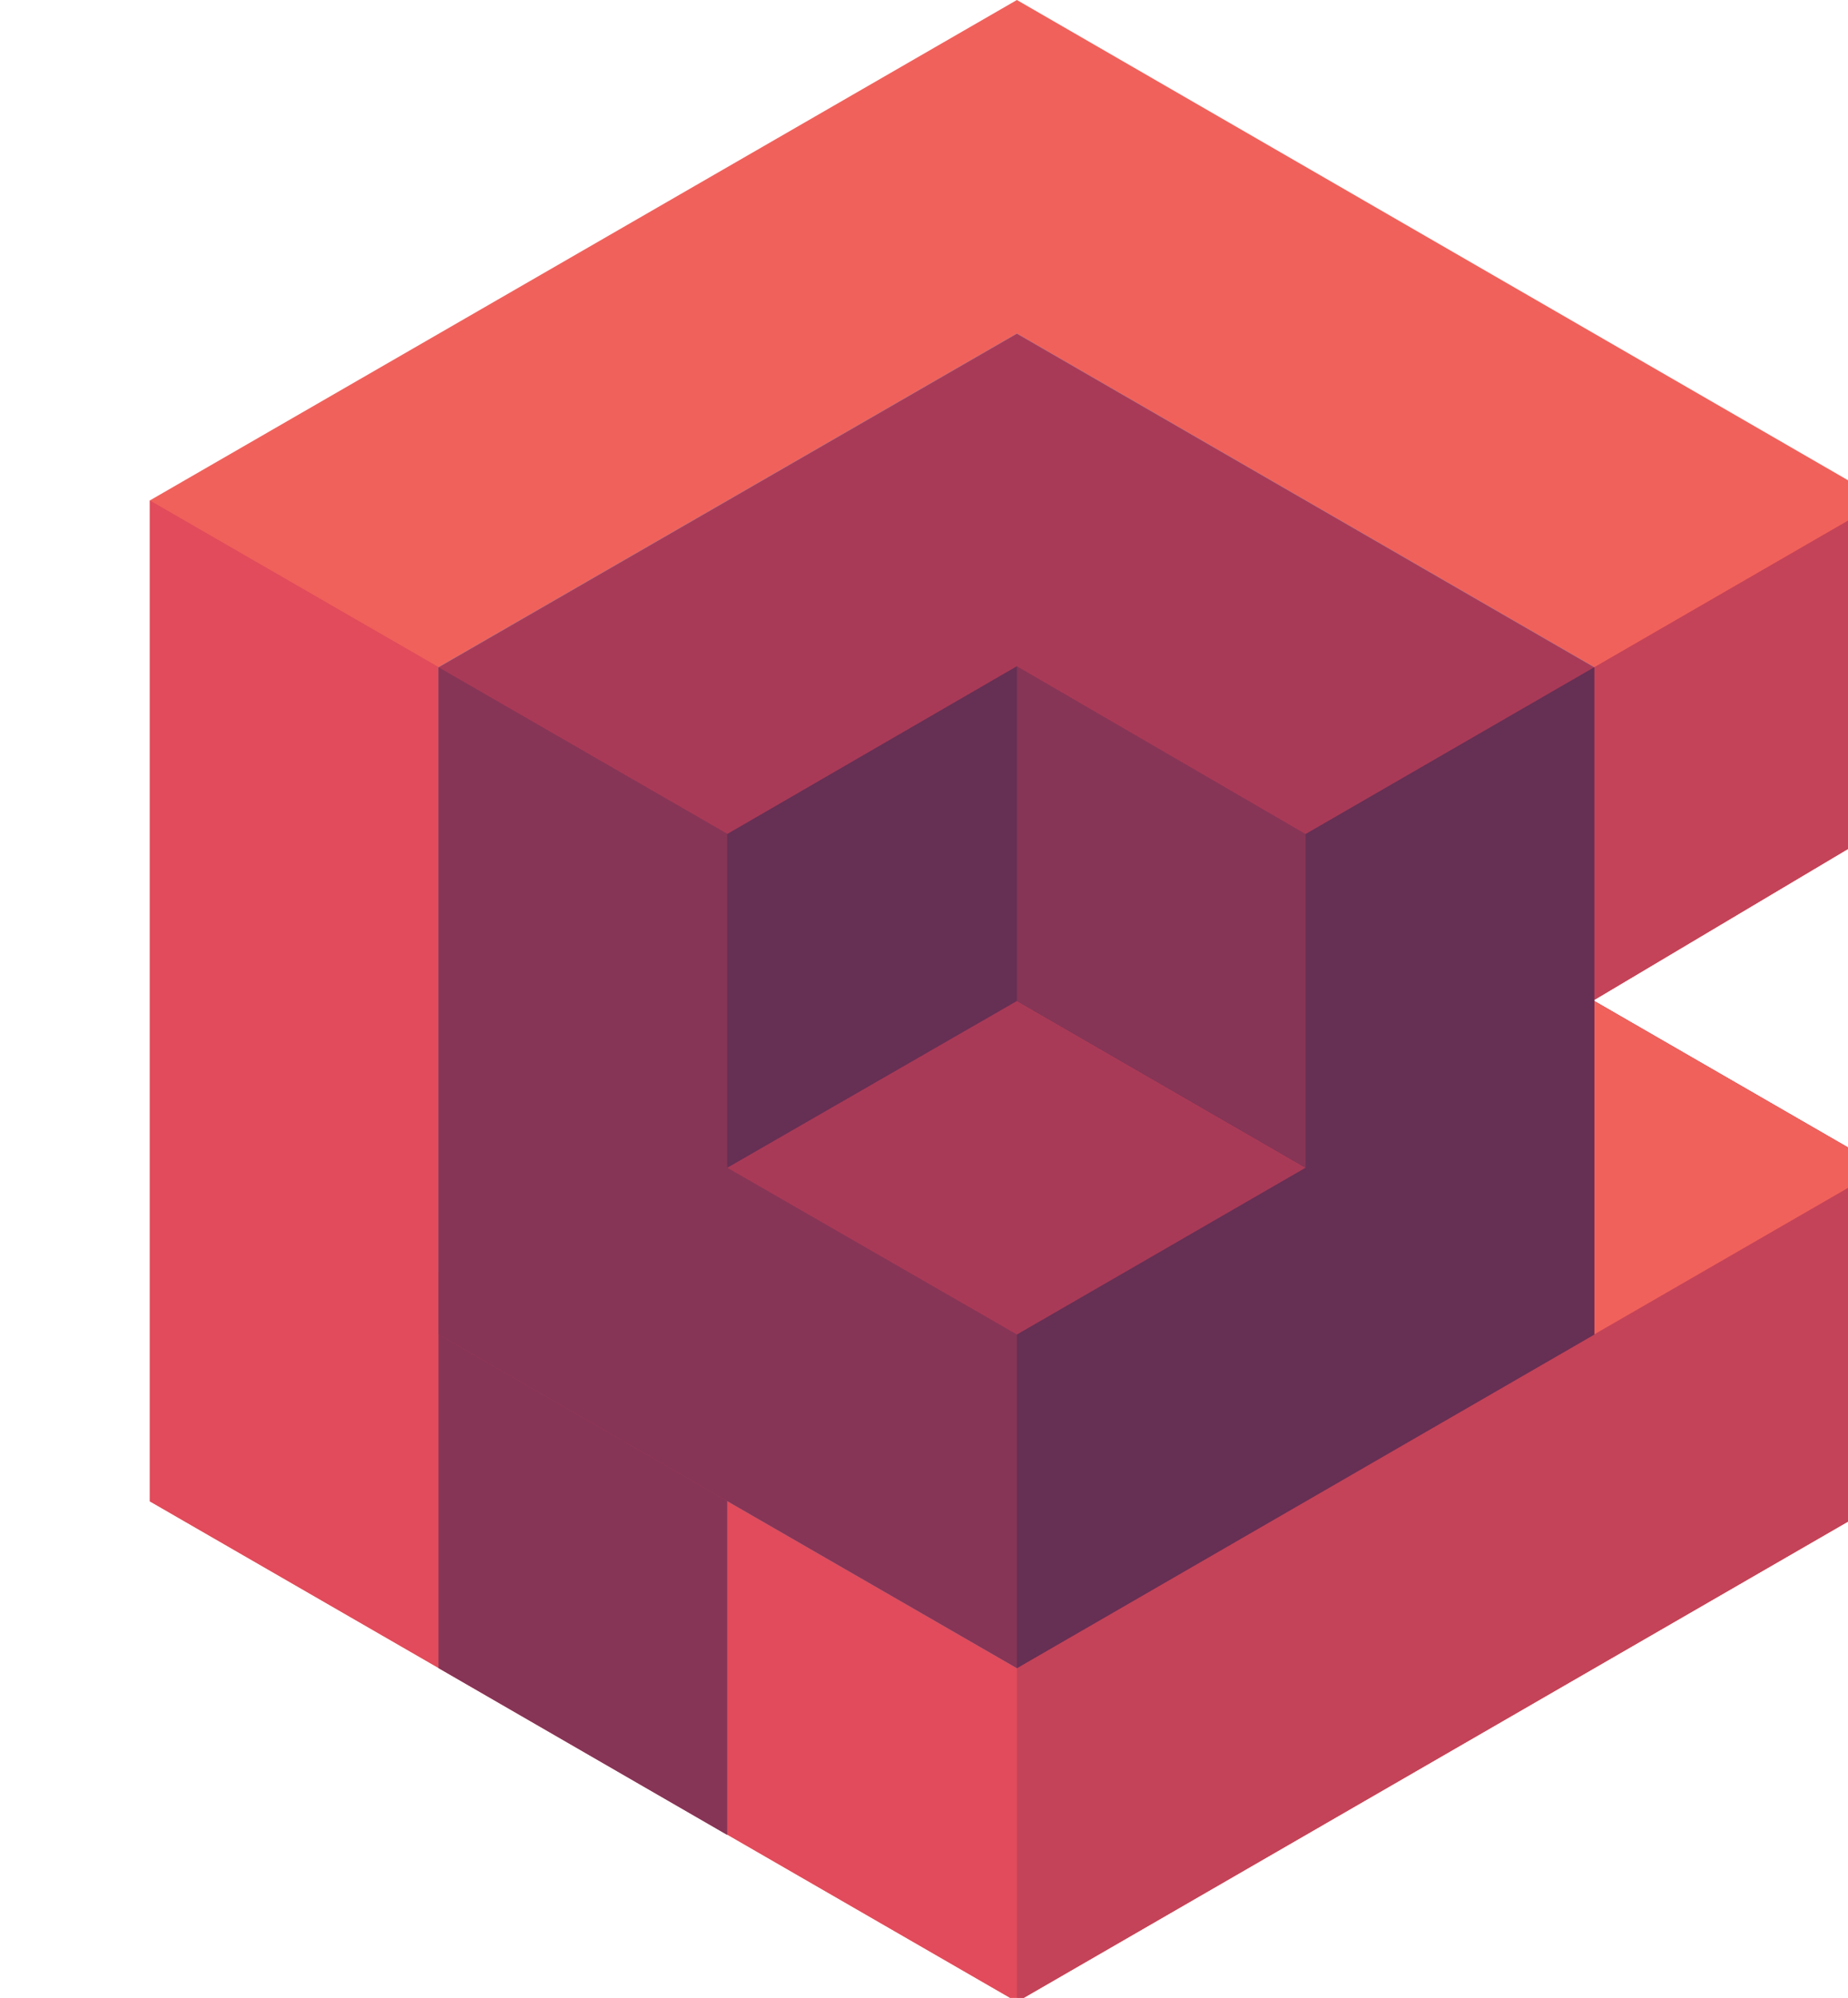 <?xml version="1.0" encoding="utf-8"?>
<!-- Generator: Adobe Illustrator 21.1.0, SVG Export Plug-In . SVG Version: 6.00 Build 0)  -->
<svg version="1.1" id="Layer_1" xmlns="http://www.w3.org/2000/svg" xmlns:xlink="http://www.w3.org/1999/xlink" x="0px" y="0px"
	 viewBox="-15 0 185 200" xml:space="preserve">
<style type="text/css">
	.st0{fill:#F1615B;}
	.st1{fill:#E14B5B;}
	.st2{fill:#65D4FE;}
	.st3{fill:#863556;}
	.st4{fill:#C44358;}
	.st5{fill:#A93A57;}
	.st6{fill:#662F54;}
	.st7{fill:#FFF;}
</style>
<polygon class="st0" points="144.4,100.1 144.6,100.1 173.5,82.9 173.5,50.1 86.8,0 0,50.1 0,150.3 86.8,200.4 173.5,150.3
	173.5,116.9 "/>
<polygon class="st1" points="144.4,100.1 144.6,100.1 173.5,82.9 173.5,50.1 173.5,50.1 173.5,50.1 86.8,100.2 0,50.1 0,150.3
	86.8,200.4 173.5,150.3 173.5,116.9 "/>
<polygon class="st2" points="144.6,133.6 144.6,66.8 86.8,33.4 28.9,66.8 28.9,133.6 86.8,167 "/>
<polygon class="st3" points="57.8,183.7 28.9,167 28.9,127.3 57.8,127.3 "/>
<polygon class="st4" points="144.4,100.1 144.6,100.1 173.5,82.9 173.5,50.1 173.5,50.1 173.5,50.1 86.8,100.2 86.8,200.4
	86.8,200.4 173.5,150.3 173.5,116.9 "/>
<polygon class="st0" points="144.4,133.7 173.5,116.9 144.4,100.1 115.3,116.9 "/>
<g>
	<polygon class="st5" points="144.6,133.6 144.6,66.8 86.8,33.4 28.9,66.8 28.9,133.6 86.8,167 	"/>
	<polygon class="st3" points="144.6,66.8 144.6,66.8 86.8,100.2 28.9,66.8 28.9,133.6 86.8,167 144.6,133.6 144.6,66.8 	"/>
	<polygon class="st6" points="144.6,66.8 144.6,66.8 86.8,100.2 86.8,167 86.8,167 86.8,167 144.6,133.6 144.6,66.8 	"/>
</g>
<polygon class="st5" points="57.8,116.9 86.8,133.6 115.7,116.9 86.8,100.2 "/>
<polygon class="st3" points="57.8,116.9 57.8,116.9 86.8,100.2 115.7,116.9 115.7,83.5 86.8,66.7 57.8,83.5 57.8,116.9 "/>
<polygon class="st6" points="57.8,116.9 57.8,116.9 86.8,100.2 86.8,66.7 86.8,66.7 86.8,66.7 57.8,83.5 57.8,116.9 "/>

</svg>
